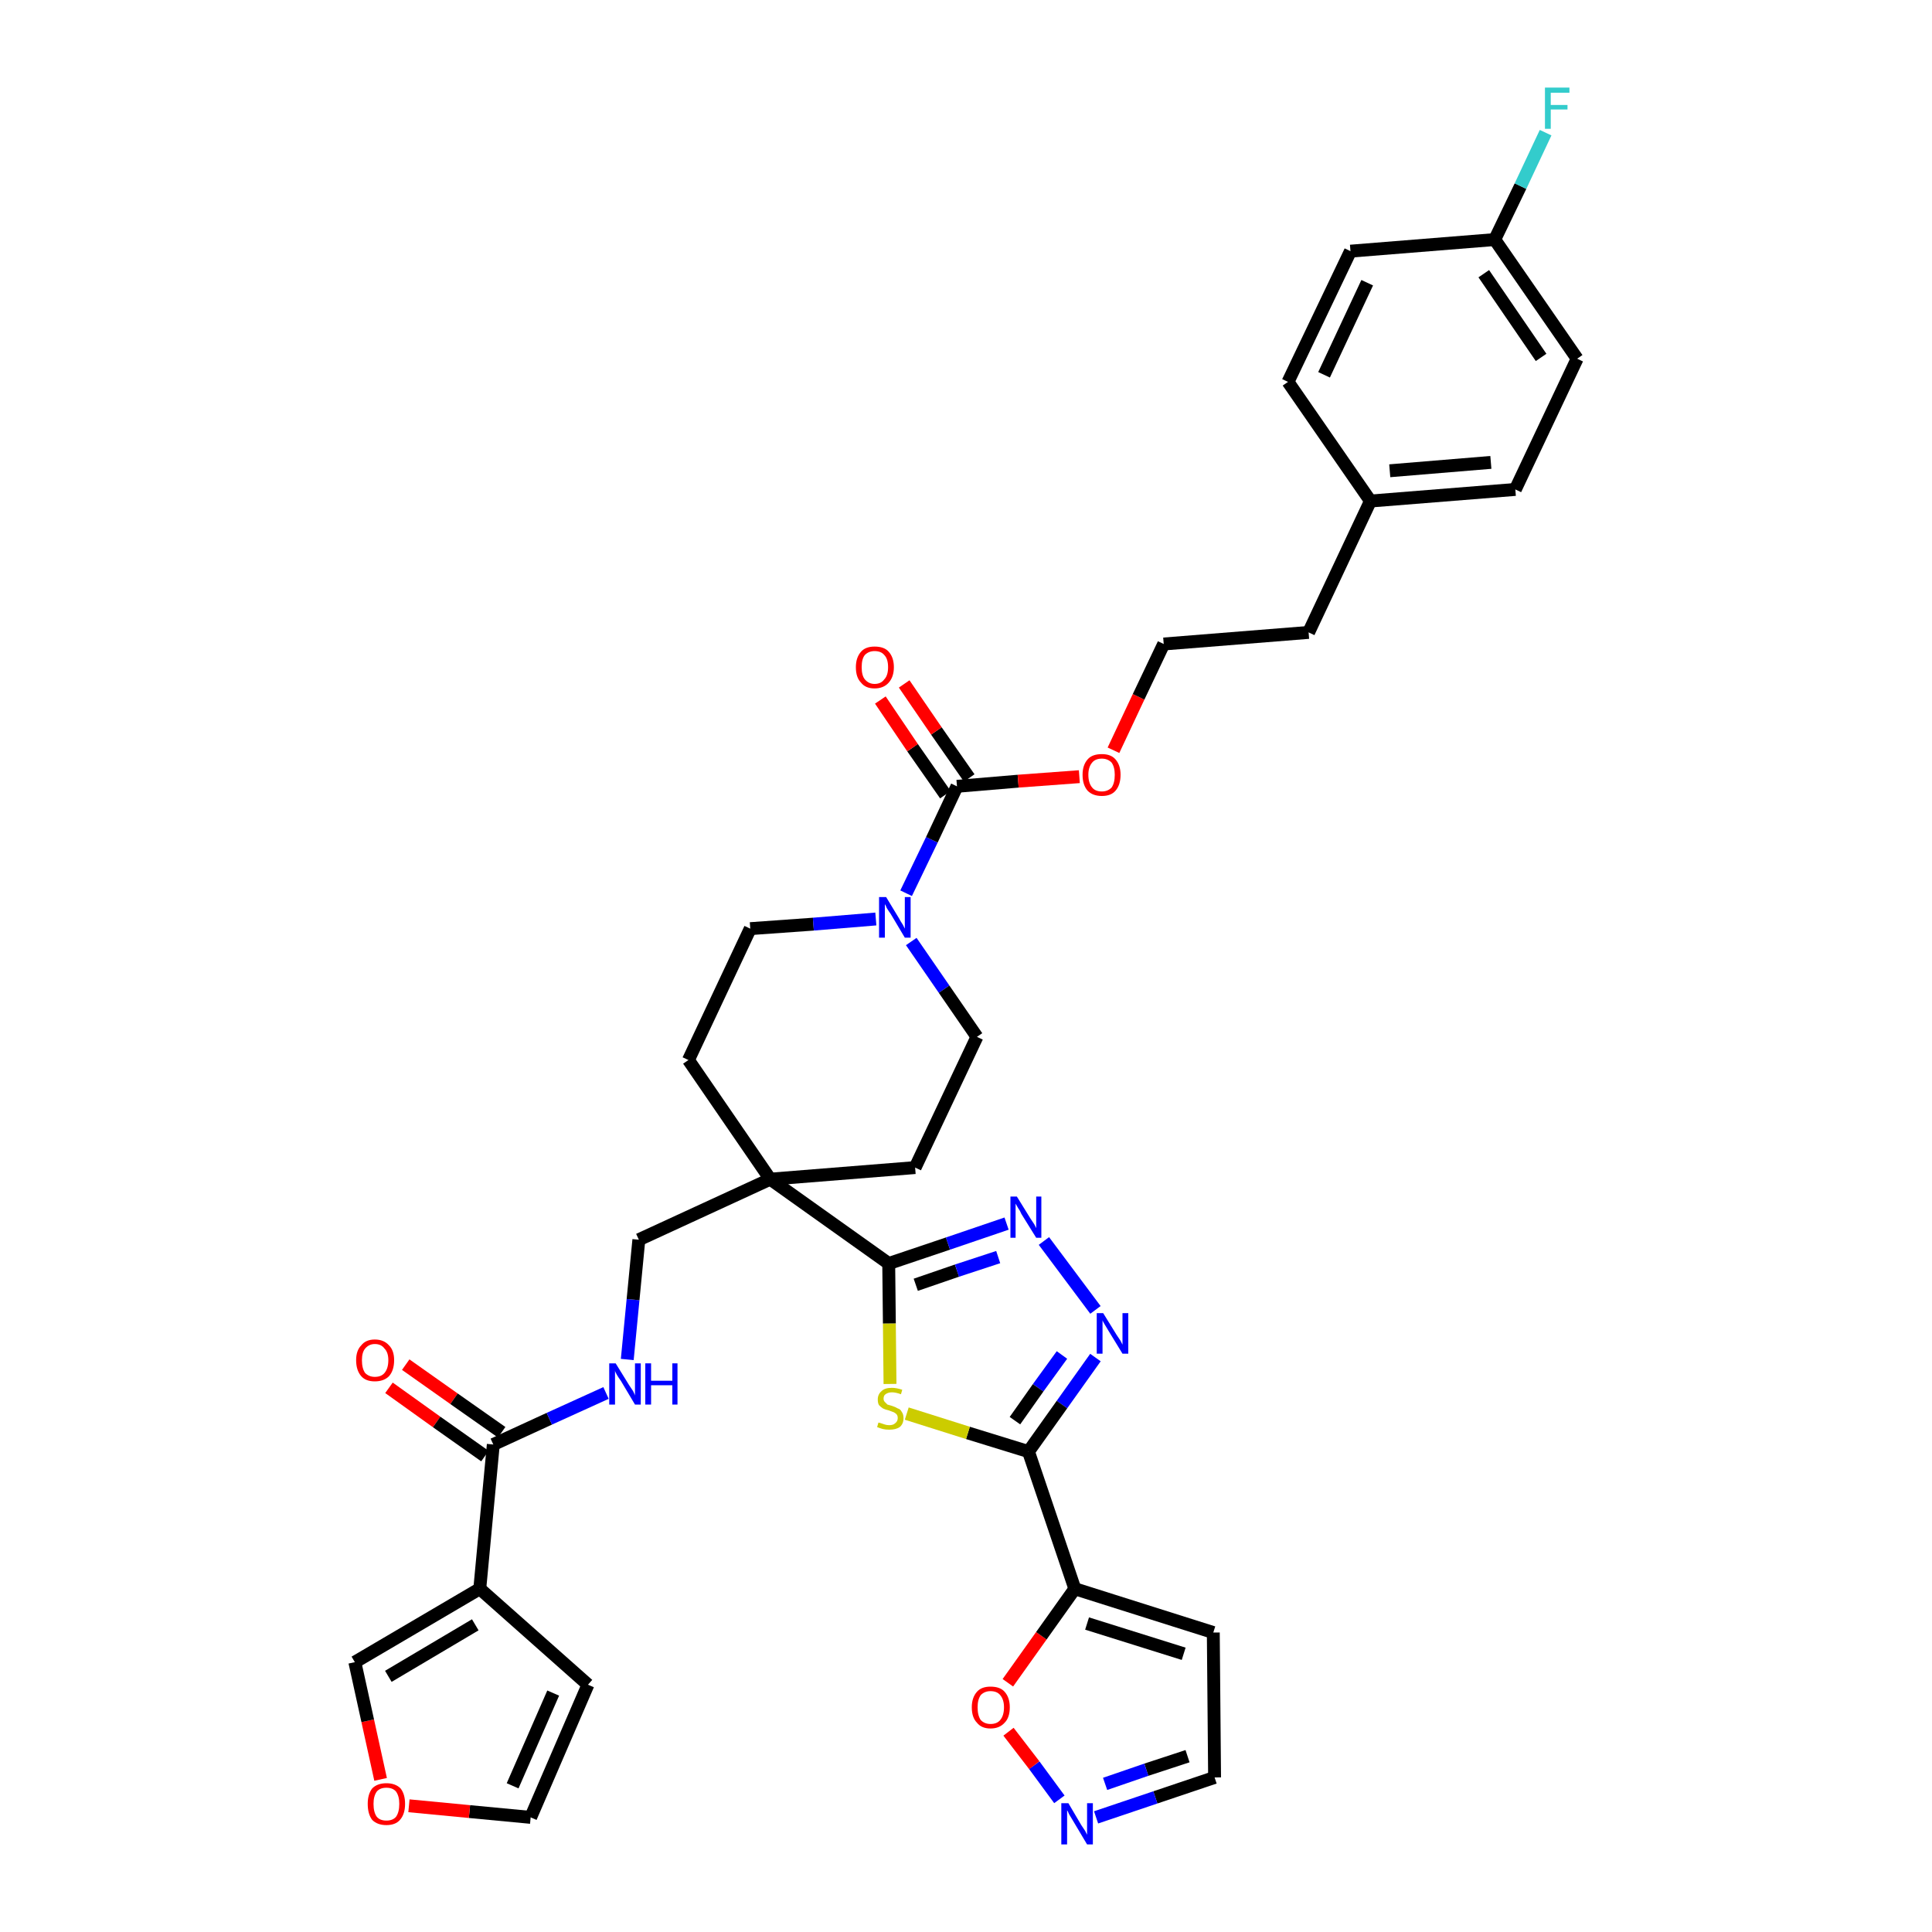 <?xml version='1.0' encoding='iso-8859-1'?>
<svg version='1.1' baseProfile='full'
              xmlns='http://www.w3.org/2000/svg'
                      xmlns:rdkit='http://www.rdkit.org/xml'
                      xmlns:xlink='http://www.w3.org/1999/xlink'
                  xml:space='preserve'
width='300px' height='300px' viewBox='0 0 300 300'>
<!-- END OF HEADER -->
<path class='bond-0 atom-0 atom-1' d='M 60.4,215.5 L 67.8,220.8' style='fill:none;fill-rule:evenodd;stroke:#FF0000;stroke-width:2.0px;stroke-linecap:butt;stroke-linejoin:miter;stroke-opacity:1' />
<path class='bond-0 atom-0 atom-1' d='M 67.8,220.8 L 75.3,226.1' style='fill:none;fill-rule:evenodd;stroke:#000000;stroke-width:2.0px;stroke-linecap:butt;stroke-linejoin:miter;stroke-opacity:1' />
<path class='bond-0 atom-0 atom-1' d='M 63.0,211.9 L 70.5,217.2' style='fill:none;fill-rule:evenodd;stroke:#FF0000;stroke-width:2.0px;stroke-linecap:butt;stroke-linejoin:miter;stroke-opacity:1' />
<path class='bond-0 atom-0 atom-1' d='M 70.5,217.2 L 77.9,222.4' style='fill:none;fill-rule:evenodd;stroke:#000000;stroke-width:2.0px;stroke-linecap:butt;stroke-linejoin:miter;stroke-opacity:1' />
<path class='bond-1 atom-1 atom-2' d='M 76.6,224.3 L 85.3,220.3' style='fill:none;fill-rule:evenodd;stroke:#000000;stroke-width:2.0px;stroke-linecap:butt;stroke-linejoin:miter;stroke-opacity:1' />
<path class='bond-1 atom-1 atom-2' d='M 85.3,220.3 L 94.1,216.3' style='fill:none;fill-rule:evenodd;stroke:#0000FF;stroke-width:2.0px;stroke-linecap:butt;stroke-linejoin:miter;stroke-opacity:1' />
<path class='bond-31 atom-1 atom-32' d='M 76.6,224.3 L 74.5,246.7' style='fill:none;fill-rule:evenodd;stroke:#000000;stroke-width:2.0px;stroke-linecap:butt;stroke-linejoin:miter;stroke-opacity:1' />
<path class='bond-2 atom-2 atom-3' d='M 97.4,211.1 L 98.3,201.8' style='fill:none;fill-rule:evenodd;stroke:#0000FF;stroke-width:2.0px;stroke-linecap:butt;stroke-linejoin:miter;stroke-opacity:1' />
<path class='bond-2 atom-2 atom-3' d='M 98.3,201.8 L 99.2,192.5' style='fill:none;fill-rule:evenodd;stroke:#000000;stroke-width:2.0px;stroke-linecap:butt;stroke-linejoin:miter;stroke-opacity:1' />
<path class='bond-3 atom-3 atom-4' d='M 99.2,192.5 L 119.6,183.1' style='fill:none;fill-rule:evenodd;stroke:#000000;stroke-width:2.0px;stroke-linecap:butt;stroke-linejoin:miter;stroke-opacity:1' />
<path class='bond-4 atom-4 atom-5' d='M 119.6,183.1 L 138.0,196.2' style='fill:none;fill-rule:evenodd;stroke:#000000;stroke-width:2.0px;stroke-linecap:butt;stroke-linejoin:miter;stroke-opacity:1' />
<path class='bond-14 atom-4 atom-15' d='M 119.6,183.1 L 106.9,164.6' style='fill:none;fill-rule:evenodd;stroke:#000000;stroke-width:2.0px;stroke-linecap:butt;stroke-linejoin:miter;stroke-opacity:1' />
<path class='bond-36 atom-31 atom-4' d='M 142.1,181.3 L 119.6,183.1' style='fill:none;fill-rule:evenodd;stroke:#000000;stroke-width:2.0px;stroke-linecap:butt;stroke-linejoin:miter;stroke-opacity:1' />
<path class='bond-5 atom-5 atom-6' d='M 138.0,196.2 L 147.2,193.1' style='fill:none;fill-rule:evenodd;stroke:#000000;stroke-width:2.0px;stroke-linecap:butt;stroke-linejoin:miter;stroke-opacity:1' />
<path class='bond-5 atom-5 atom-6' d='M 147.2,193.1 L 156.3,190.0' style='fill:none;fill-rule:evenodd;stroke:#0000FF;stroke-width:2.0px;stroke-linecap:butt;stroke-linejoin:miter;stroke-opacity:1' />
<path class='bond-5 atom-5 atom-6' d='M 142.2,199.5 L 148.6,197.3' style='fill:none;fill-rule:evenodd;stroke:#000000;stroke-width:2.0px;stroke-linecap:butt;stroke-linejoin:miter;stroke-opacity:1' />
<path class='bond-5 atom-5 atom-6' d='M 148.6,197.3 L 155.0,195.2' style='fill:none;fill-rule:evenodd;stroke:#0000FF;stroke-width:2.0px;stroke-linecap:butt;stroke-linejoin:miter;stroke-opacity:1' />
<path class='bond-38 atom-14 atom-5' d='M 138.2,214.9 L 138.1,205.5' style='fill:none;fill-rule:evenodd;stroke:#CCCC00;stroke-width:2.0px;stroke-linecap:butt;stroke-linejoin:miter;stroke-opacity:1' />
<path class='bond-38 atom-14 atom-5' d='M 138.1,205.5 L 138.0,196.2' style='fill:none;fill-rule:evenodd;stroke:#000000;stroke-width:2.0px;stroke-linecap:butt;stroke-linejoin:miter;stroke-opacity:1' />
<path class='bond-6 atom-6 atom-7' d='M 162.1,192.7 L 170.1,203.4' style='fill:none;fill-rule:evenodd;stroke:#0000FF;stroke-width:2.0px;stroke-linecap:butt;stroke-linejoin:miter;stroke-opacity:1' />
<path class='bond-7 atom-7 atom-8' d='M 170.1,210.8 L 164.9,218.1' style='fill:none;fill-rule:evenodd;stroke:#0000FF;stroke-width:2.0px;stroke-linecap:butt;stroke-linejoin:miter;stroke-opacity:1' />
<path class='bond-7 atom-7 atom-8' d='M 164.9,218.1 L 159.7,225.4' style='fill:none;fill-rule:evenodd;stroke:#000000;stroke-width:2.0px;stroke-linecap:butt;stroke-linejoin:miter;stroke-opacity:1' />
<path class='bond-7 atom-7 atom-8' d='M 164.9,210.4 L 161.2,215.5' style='fill:none;fill-rule:evenodd;stroke:#0000FF;stroke-width:2.0px;stroke-linecap:butt;stroke-linejoin:miter;stroke-opacity:1' />
<path class='bond-7 atom-7 atom-8' d='M 161.2,215.5 L 157.6,220.6' style='fill:none;fill-rule:evenodd;stroke:#000000;stroke-width:2.0px;stroke-linecap:butt;stroke-linejoin:miter;stroke-opacity:1' />
<path class='bond-8 atom-8 atom-9' d='M 159.7,225.4 L 166.9,246.7' style='fill:none;fill-rule:evenodd;stroke:#000000;stroke-width:2.0px;stroke-linecap:butt;stroke-linejoin:miter;stroke-opacity:1' />
<path class='bond-13 atom-8 atom-14' d='M 159.7,225.4 L 150.3,222.5' style='fill:none;fill-rule:evenodd;stroke:#000000;stroke-width:2.0px;stroke-linecap:butt;stroke-linejoin:miter;stroke-opacity:1' />
<path class='bond-13 atom-8 atom-14' d='M 150.3,222.5 L 140.8,219.5' style='fill:none;fill-rule:evenodd;stroke:#CCCC00;stroke-width:2.0px;stroke-linecap:butt;stroke-linejoin:miter;stroke-opacity:1' />
<path class='bond-9 atom-9 atom-10' d='M 166.9,246.7 L 188.4,253.5' style='fill:none;fill-rule:evenodd;stroke:#000000;stroke-width:2.0px;stroke-linecap:butt;stroke-linejoin:miter;stroke-opacity:1' />
<path class='bond-9 atom-9 atom-10' d='M 168.8,252.1 L 183.8,256.8' style='fill:none;fill-rule:evenodd;stroke:#000000;stroke-width:2.0px;stroke-linecap:butt;stroke-linejoin:miter;stroke-opacity:1' />
<path class='bond-40 atom-13 atom-9' d='M 156.5,261.3 L 161.7,254.0' style='fill:none;fill-rule:evenodd;stroke:#FF0000;stroke-width:2.0px;stroke-linecap:butt;stroke-linejoin:miter;stroke-opacity:1' />
<path class='bond-40 atom-13 atom-9' d='M 161.7,254.0 L 166.9,246.7' style='fill:none;fill-rule:evenodd;stroke:#000000;stroke-width:2.0px;stroke-linecap:butt;stroke-linejoin:miter;stroke-opacity:1' />
<path class='bond-10 atom-10 atom-11' d='M 188.4,253.5 L 188.6,276.0' style='fill:none;fill-rule:evenodd;stroke:#000000;stroke-width:2.0px;stroke-linecap:butt;stroke-linejoin:miter;stroke-opacity:1' />
<path class='bond-11 atom-11 atom-12' d='M 188.6,276.0 L 179.4,279.1' style='fill:none;fill-rule:evenodd;stroke:#000000;stroke-width:2.0px;stroke-linecap:butt;stroke-linejoin:miter;stroke-opacity:1' />
<path class='bond-11 atom-11 atom-12' d='M 179.4,279.1 L 170.2,282.2' style='fill:none;fill-rule:evenodd;stroke:#0000FF;stroke-width:2.0px;stroke-linecap:butt;stroke-linejoin:miter;stroke-opacity:1' />
<path class='bond-11 atom-11 atom-12' d='M 184.4,272.7 L 178.0,274.8' style='fill:none;fill-rule:evenodd;stroke:#000000;stroke-width:2.0px;stroke-linecap:butt;stroke-linejoin:miter;stroke-opacity:1' />
<path class='bond-11 atom-11 atom-12' d='M 178.0,274.8 L 171.6,277.0' style='fill:none;fill-rule:evenodd;stroke:#0000FF;stroke-width:2.0px;stroke-linecap:butt;stroke-linejoin:miter;stroke-opacity:1' />
<path class='bond-12 atom-12 atom-13' d='M 164.5,279.4 L 160.6,274.1' style='fill:none;fill-rule:evenodd;stroke:#0000FF;stroke-width:2.0px;stroke-linecap:butt;stroke-linejoin:miter;stroke-opacity:1' />
<path class='bond-12 atom-12 atom-13' d='M 160.6,274.1 L 156.6,268.9' style='fill:none;fill-rule:evenodd;stroke:#FF0000;stroke-width:2.0px;stroke-linecap:butt;stroke-linejoin:miter;stroke-opacity:1' />
<path class='bond-15 atom-15 atom-16' d='M 106.9,164.6 L 116.5,144.2' style='fill:none;fill-rule:evenodd;stroke:#000000;stroke-width:2.0px;stroke-linecap:butt;stroke-linejoin:miter;stroke-opacity:1' />
<path class='bond-16 atom-16 atom-17' d='M 116.5,144.2 L 126.3,143.5' style='fill:none;fill-rule:evenodd;stroke:#000000;stroke-width:2.0px;stroke-linecap:butt;stroke-linejoin:miter;stroke-opacity:1' />
<path class='bond-16 atom-16 atom-17' d='M 126.3,143.5 L 136.0,142.7' style='fill:none;fill-rule:evenodd;stroke:#0000FF;stroke-width:2.0px;stroke-linecap:butt;stroke-linejoin:miter;stroke-opacity:1' />
<path class='bond-17 atom-17 atom-18' d='M 140.7,138.7 L 144.7,130.4' style='fill:none;fill-rule:evenodd;stroke:#0000FF;stroke-width:2.0px;stroke-linecap:butt;stroke-linejoin:miter;stroke-opacity:1' />
<path class='bond-17 atom-17 atom-18' d='M 144.7,130.4 L 148.6,122.1' style='fill:none;fill-rule:evenodd;stroke:#000000;stroke-width:2.0px;stroke-linecap:butt;stroke-linejoin:miter;stroke-opacity:1' />
<path class='bond-29 atom-17 atom-30' d='M 141.5,146.2 L 146.6,153.6' style='fill:none;fill-rule:evenodd;stroke:#0000FF;stroke-width:2.0px;stroke-linecap:butt;stroke-linejoin:miter;stroke-opacity:1' />
<path class='bond-29 atom-17 atom-30' d='M 146.6,153.6 L 151.7,161.0' style='fill:none;fill-rule:evenodd;stroke:#000000;stroke-width:2.0px;stroke-linecap:butt;stroke-linejoin:miter;stroke-opacity:1' />
<path class='bond-18 atom-18 atom-19' d='M 150.5,120.8 L 145.4,113.5' style='fill:none;fill-rule:evenodd;stroke:#000000;stroke-width:2.0px;stroke-linecap:butt;stroke-linejoin:miter;stroke-opacity:1' />
<path class='bond-18 atom-18 atom-19' d='M 145.4,113.5 L 140.4,106.2' style='fill:none;fill-rule:evenodd;stroke:#FF0000;stroke-width:2.0px;stroke-linecap:butt;stroke-linejoin:miter;stroke-opacity:1' />
<path class='bond-18 atom-18 atom-19' d='M 146.8,123.4 L 141.7,116.1' style='fill:none;fill-rule:evenodd;stroke:#000000;stroke-width:2.0px;stroke-linecap:butt;stroke-linejoin:miter;stroke-opacity:1' />
<path class='bond-18 atom-18 atom-19' d='M 141.7,116.1 L 136.7,108.7' style='fill:none;fill-rule:evenodd;stroke:#FF0000;stroke-width:2.0px;stroke-linecap:butt;stroke-linejoin:miter;stroke-opacity:1' />
<path class='bond-19 atom-18 atom-20' d='M 148.6,122.1 L 158.1,121.3' style='fill:none;fill-rule:evenodd;stroke:#000000;stroke-width:2.0px;stroke-linecap:butt;stroke-linejoin:miter;stroke-opacity:1' />
<path class='bond-19 atom-18 atom-20' d='M 158.1,121.3 L 167.6,120.6' style='fill:none;fill-rule:evenodd;stroke:#FF0000;stroke-width:2.0px;stroke-linecap:butt;stroke-linejoin:miter;stroke-opacity:1' />
<path class='bond-20 atom-20 atom-21' d='M 172.9,116.5 L 176.8,108.2' style='fill:none;fill-rule:evenodd;stroke:#FF0000;stroke-width:2.0px;stroke-linecap:butt;stroke-linejoin:miter;stroke-opacity:1' />
<path class='bond-20 atom-20 atom-21' d='M 176.8,108.2 L 180.7,100.0' style='fill:none;fill-rule:evenodd;stroke:#000000;stroke-width:2.0px;stroke-linecap:butt;stroke-linejoin:miter;stroke-opacity:1' />
<path class='bond-21 atom-21 atom-22' d='M 180.7,100.0 L 203.2,98.2' style='fill:none;fill-rule:evenodd;stroke:#000000;stroke-width:2.0px;stroke-linecap:butt;stroke-linejoin:miter;stroke-opacity:1' />
<path class='bond-22 atom-22 atom-23' d='M 203.2,98.2 L 212.8,77.8' style='fill:none;fill-rule:evenodd;stroke:#000000;stroke-width:2.0px;stroke-linecap:butt;stroke-linejoin:miter;stroke-opacity:1' />
<path class='bond-23 atom-23 atom-24' d='M 212.8,77.8 L 235.3,76.0' style='fill:none;fill-rule:evenodd;stroke:#000000;stroke-width:2.0px;stroke-linecap:butt;stroke-linejoin:miter;stroke-opacity:1' />
<path class='bond-23 atom-23 atom-24' d='M 215.8,73.1 L 231.5,71.8' style='fill:none;fill-rule:evenodd;stroke:#000000;stroke-width:2.0px;stroke-linecap:butt;stroke-linejoin:miter;stroke-opacity:1' />
<path class='bond-39 atom-29 atom-23' d='M 200.0,59.3 L 212.8,77.8' style='fill:none;fill-rule:evenodd;stroke:#000000;stroke-width:2.0px;stroke-linecap:butt;stroke-linejoin:miter;stroke-opacity:1' />
<path class='bond-24 atom-24 atom-25' d='M 235.3,76.0 L 244.9,55.7' style='fill:none;fill-rule:evenodd;stroke:#000000;stroke-width:2.0px;stroke-linecap:butt;stroke-linejoin:miter;stroke-opacity:1' />
<path class='bond-25 atom-25 atom-26' d='M 244.9,55.7 L 232.1,37.2' style='fill:none;fill-rule:evenodd;stroke:#000000;stroke-width:2.0px;stroke-linecap:butt;stroke-linejoin:miter;stroke-opacity:1' />
<path class='bond-25 atom-25 atom-26' d='M 239.3,55.5 L 230.4,42.5' style='fill:none;fill-rule:evenodd;stroke:#000000;stroke-width:2.0px;stroke-linecap:butt;stroke-linejoin:miter;stroke-opacity:1' />
<path class='bond-26 atom-26 atom-27' d='M 232.1,37.2 L 236.1,28.9' style='fill:none;fill-rule:evenodd;stroke:#000000;stroke-width:2.0px;stroke-linecap:butt;stroke-linejoin:miter;stroke-opacity:1' />
<path class='bond-26 atom-26 atom-27' d='M 236.1,28.9 L 240.0,20.6' style='fill:none;fill-rule:evenodd;stroke:#33CCCC;stroke-width:2.0px;stroke-linecap:butt;stroke-linejoin:miter;stroke-opacity:1' />
<path class='bond-27 atom-26 atom-28' d='M 232.1,37.2 L 209.7,39.0' style='fill:none;fill-rule:evenodd;stroke:#000000;stroke-width:2.0px;stroke-linecap:butt;stroke-linejoin:miter;stroke-opacity:1' />
<path class='bond-28 atom-28 atom-29' d='M 209.7,39.0 L 200.0,59.3' style='fill:none;fill-rule:evenodd;stroke:#000000;stroke-width:2.0px;stroke-linecap:butt;stroke-linejoin:miter;stroke-opacity:1' />
<path class='bond-28 atom-28 atom-29' d='M 212.3,43.9 L 205.6,58.2' style='fill:none;fill-rule:evenodd;stroke:#000000;stroke-width:2.0px;stroke-linecap:butt;stroke-linejoin:miter;stroke-opacity:1' />
<path class='bond-30 atom-30 atom-31' d='M 151.7,161.0 L 142.1,181.3' style='fill:none;fill-rule:evenodd;stroke:#000000;stroke-width:2.0px;stroke-linecap:butt;stroke-linejoin:miter;stroke-opacity:1' />
<path class='bond-32 atom-32 atom-33' d='M 74.5,246.7 L 91.3,261.6' style='fill:none;fill-rule:evenodd;stroke:#000000;stroke-width:2.0px;stroke-linecap:butt;stroke-linejoin:miter;stroke-opacity:1' />
<path class='bond-37 atom-36 atom-32' d='M 55.1,258.1 L 74.5,246.7' style='fill:none;fill-rule:evenodd;stroke:#000000;stroke-width:2.0px;stroke-linecap:butt;stroke-linejoin:miter;stroke-opacity:1' />
<path class='bond-37 atom-36 atom-32' d='M 60.3,260.3 L 73.8,252.3' style='fill:none;fill-rule:evenodd;stroke:#000000;stroke-width:2.0px;stroke-linecap:butt;stroke-linejoin:miter;stroke-opacity:1' />
<path class='bond-33 atom-33 atom-34' d='M 91.3,261.6 L 82.4,282.2' style='fill:none;fill-rule:evenodd;stroke:#000000;stroke-width:2.0px;stroke-linecap:butt;stroke-linejoin:miter;stroke-opacity:1' />
<path class='bond-33 atom-33 atom-34' d='M 85.9,262.9 L 79.6,277.3' style='fill:none;fill-rule:evenodd;stroke:#000000;stroke-width:2.0px;stroke-linecap:butt;stroke-linejoin:miter;stroke-opacity:1' />
<path class='bond-34 atom-34 atom-35' d='M 82.4,282.2 L 72.9,281.3' style='fill:none;fill-rule:evenodd;stroke:#000000;stroke-width:2.0px;stroke-linecap:butt;stroke-linejoin:miter;stroke-opacity:1' />
<path class='bond-34 atom-34 atom-35' d='M 72.9,281.3 L 63.5,280.4' style='fill:none;fill-rule:evenodd;stroke:#FF0000;stroke-width:2.0px;stroke-linecap:butt;stroke-linejoin:miter;stroke-opacity:1' />
<path class='bond-35 atom-35 atom-36' d='M 59.1,276.3 L 57.1,267.2' style='fill:none;fill-rule:evenodd;stroke:#FF0000;stroke-width:2.0px;stroke-linecap:butt;stroke-linejoin:miter;stroke-opacity:1' />
<path class='bond-35 atom-35 atom-36' d='M 57.1,267.2 L 55.1,258.1' style='fill:none;fill-rule:evenodd;stroke:#000000;stroke-width:2.0px;stroke-linecap:butt;stroke-linejoin:miter;stroke-opacity:1' />
<path  class='atom-0' d='M 55.3 211.2
Q 55.3 209.7, 56.1 208.9
Q 56.8 208.0, 58.2 208.0
Q 59.6 208.0, 60.4 208.9
Q 61.2 209.7, 61.2 211.2
Q 61.2 212.8, 60.4 213.7
Q 59.6 214.5, 58.2 214.5
Q 56.8 214.5, 56.1 213.7
Q 55.3 212.8, 55.3 211.2
M 58.2 213.8
Q 59.2 213.8, 59.7 213.2
Q 60.3 212.5, 60.3 211.2
Q 60.3 210.0, 59.7 209.4
Q 59.2 208.7, 58.2 208.7
Q 57.3 208.7, 56.7 209.4
Q 56.2 210.0, 56.2 211.2
Q 56.2 212.5, 56.7 213.2
Q 57.3 213.8, 58.2 213.8
' fill='#FF0000'/>
<path  class='atom-2' d='M 95.6 211.7
L 97.7 215.1
Q 97.9 215.4, 98.3 216.0
Q 98.6 216.6, 98.6 216.7
L 98.6 211.7
L 99.5 211.7
L 99.5 218.1
L 98.6 218.1
L 96.4 214.4
Q 96.1 214.0, 95.8 213.5
Q 95.5 213.0, 95.5 212.8
L 95.5 218.1
L 94.6 218.1
L 94.6 211.7
L 95.6 211.7
' fill='#0000FF'/>
<path  class='atom-2' d='M 100.2 211.7
L 101.1 211.7
L 101.1 214.4
L 104.4 214.4
L 104.4 211.7
L 105.2 211.7
L 105.2 218.1
L 104.4 218.1
L 104.4 215.1
L 101.1 215.1
L 101.1 218.1
L 100.2 218.1
L 100.2 211.7
' fill='#0000FF'/>
<path  class='atom-6' d='M 157.9 185.8
L 160.0 189.2
Q 160.2 189.5, 160.6 190.1
Q 160.9 190.7, 160.9 190.7
L 160.9 185.8
L 161.7 185.8
L 161.7 192.2
L 160.9 192.2
L 158.6 188.5
Q 158.4 188.0, 158.1 187.6
Q 157.8 187.1, 157.7 186.9
L 157.7 192.2
L 156.9 192.2
L 156.9 185.8
L 157.9 185.8
' fill='#0000FF'/>
<path  class='atom-7' d='M 171.3 203.9
L 173.4 207.3
Q 173.6 207.6, 174.0 208.2
Q 174.3 208.8, 174.3 208.8
L 174.3 203.9
L 175.2 203.9
L 175.2 210.2
L 174.3 210.2
L 172.1 206.6
Q 171.8 206.1, 171.5 205.6
Q 171.2 205.1, 171.2 205.0
L 171.2 210.2
L 170.3 210.2
L 170.3 203.9
L 171.3 203.9
' fill='#0000FF'/>
<path  class='atom-12' d='M 165.9 280.0
L 167.9 283.4
Q 168.1 283.7, 168.5 284.3
Q 168.8 284.9, 168.8 284.9
L 168.8 280.0
L 169.7 280.0
L 169.7 286.4
L 168.8 286.4
L 166.6 282.7
Q 166.3 282.2, 166.0 281.7
Q 165.8 281.2, 165.7 281.1
L 165.7 286.4
L 164.8 286.4
L 164.8 280.0
L 165.9 280.0
' fill='#0000FF'/>
<path  class='atom-13' d='M 150.9 265.1
Q 150.9 263.6, 151.7 262.7
Q 152.4 261.9, 153.8 261.9
Q 155.3 261.9, 156.0 262.7
Q 156.8 263.6, 156.8 265.1
Q 156.8 266.7, 156.0 267.5
Q 155.2 268.4, 153.8 268.4
Q 152.4 268.4, 151.7 267.5
Q 150.9 266.7, 150.9 265.1
M 153.8 267.7
Q 154.8 267.7, 155.3 267.1
Q 155.9 266.4, 155.9 265.1
Q 155.9 263.9, 155.3 263.2
Q 154.8 262.6, 153.8 262.6
Q 152.9 262.6, 152.3 263.2
Q 151.8 263.9, 151.8 265.1
Q 151.8 266.4, 152.3 267.1
Q 152.9 267.7, 153.8 267.7
' fill='#FF0000'/>
<path  class='atom-14' d='M 136.4 220.9
Q 136.5 220.9, 136.8 221.0
Q 137.1 221.1, 137.4 221.2
Q 137.7 221.3, 138.1 221.3
Q 138.7 221.3, 139.0 221.0
Q 139.4 220.7, 139.4 220.2
Q 139.4 219.8, 139.2 219.6
Q 139.0 219.4, 138.8 219.3
Q 138.5 219.2, 138.0 219.0
Q 137.5 218.9, 137.1 218.7
Q 136.8 218.5, 136.5 218.2
Q 136.3 217.9, 136.3 217.3
Q 136.3 216.5, 136.9 216.0
Q 137.4 215.5, 138.5 215.5
Q 139.2 215.5, 140.1 215.8
L 139.9 216.5
Q 139.1 216.2, 138.5 216.2
Q 137.9 216.2, 137.5 216.5
Q 137.2 216.7, 137.2 217.2
Q 137.2 217.5, 137.4 217.7
Q 137.6 217.9, 137.8 218.1
Q 138.1 218.2, 138.5 218.3
Q 139.1 218.5, 139.4 218.7
Q 139.8 218.8, 140.0 219.2
Q 140.3 219.6, 140.3 220.2
Q 140.3 221.1, 139.7 221.6
Q 139.1 222.0, 138.1 222.0
Q 137.5 222.0, 137.1 221.9
Q 136.7 221.8, 136.2 221.6
L 136.4 220.9
' fill='#CCCC00'/>
<path  class='atom-17' d='M 137.6 139.3
L 139.6 142.6
Q 139.8 143.0, 140.2 143.6
Q 140.5 144.2, 140.5 144.2
L 140.5 139.3
L 141.4 139.3
L 141.4 145.6
L 140.5 145.6
L 138.3 141.9
Q 138.0 141.5, 137.7 141.0
Q 137.5 140.5, 137.4 140.4
L 137.4 145.6
L 136.5 145.6
L 136.5 139.3
L 137.6 139.3
' fill='#0000FF'/>
<path  class='atom-19' d='M 132.9 103.6
Q 132.9 102.1, 133.7 101.2
Q 134.4 100.4, 135.8 100.4
Q 137.3 100.4, 138.0 101.2
Q 138.8 102.1, 138.8 103.6
Q 138.8 105.1, 138.0 106.0
Q 137.2 106.9, 135.8 106.9
Q 134.4 106.9, 133.7 106.0
Q 132.9 105.2, 132.9 103.6
M 135.8 106.2
Q 136.8 106.2, 137.3 105.5
Q 137.9 104.9, 137.9 103.6
Q 137.9 102.3, 137.3 101.7
Q 136.8 101.1, 135.8 101.1
Q 134.9 101.1, 134.3 101.7
Q 133.8 102.3, 133.8 103.6
Q 133.8 104.9, 134.3 105.5
Q 134.9 106.2, 135.8 106.2
' fill='#FF0000'/>
<path  class='atom-20' d='M 168.1 120.3
Q 168.1 118.8, 168.9 117.9
Q 169.6 117.1, 171.1 117.1
Q 172.5 117.1, 173.2 117.9
Q 174.0 118.8, 174.0 120.3
Q 174.0 121.9, 173.2 122.8
Q 172.5 123.6, 171.1 123.6
Q 169.7 123.6, 168.9 122.8
Q 168.1 121.9, 168.1 120.3
M 171.1 122.9
Q 172.0 122.9, 172.6 122.3
Q 173.1 121.6, 173.1 120.3
Q 173.1 119.1, 172.6 118.4
Q 172.0 117.8, 171.1 117.8
Q 170.1 117.8, 169.6 118.4
Q 169.0 119.1, 169.0 120.3
Q 169.0 121.6, 169.6 122.3
Q 170.1 122.9, 171.1 122.9
' fill='#FF0000'/>
<path  class='atom-27' d='M 239.9 13.6
L 243.7 13.6
L 243.7 14.4
L 240.8 14.4
L 240.8 16.3
L 243.4 16.3
L 243.4 17.0
L 240.8 17.0
L 240.8 20.0
L 239.9 20.0
L 239.9 13.6
' fill='#33CCCC'/>
<path  class='atom-35' d='M 57.1 280.1
Q 57.1 278.6, 57.8 277.7
Q 58.6 276.9, 60.0 276.9
Q 61.4 276.9, 62.2 277.7
Q 62.9 278.6, 62.9 280.1
Q 62.9 281.7, 62.1 282.6
Q 61.4 283.4, 60.0 283.4
Q 58.6 283.4, 57.8 282.6
Q 57.1 281.7, 57.1 280.1
M 60.0 282.7
Q 61.0 282.7, 61.5 282.1
Q 62.0 281.4, 62.0 280.1
Q 62.0 278.9, 61.5 278.2
Q 61.0 277.6, 60.0 277.6
Q 59.0 277.6, 58.5 278.2
Q 58.0 278.9, 58.0 280.1
Q 58.0 281.4, 58.5 282.1
Q 59.0 282.7, 60.0 282.7
' fill='#FF0000'/>
</svg>
